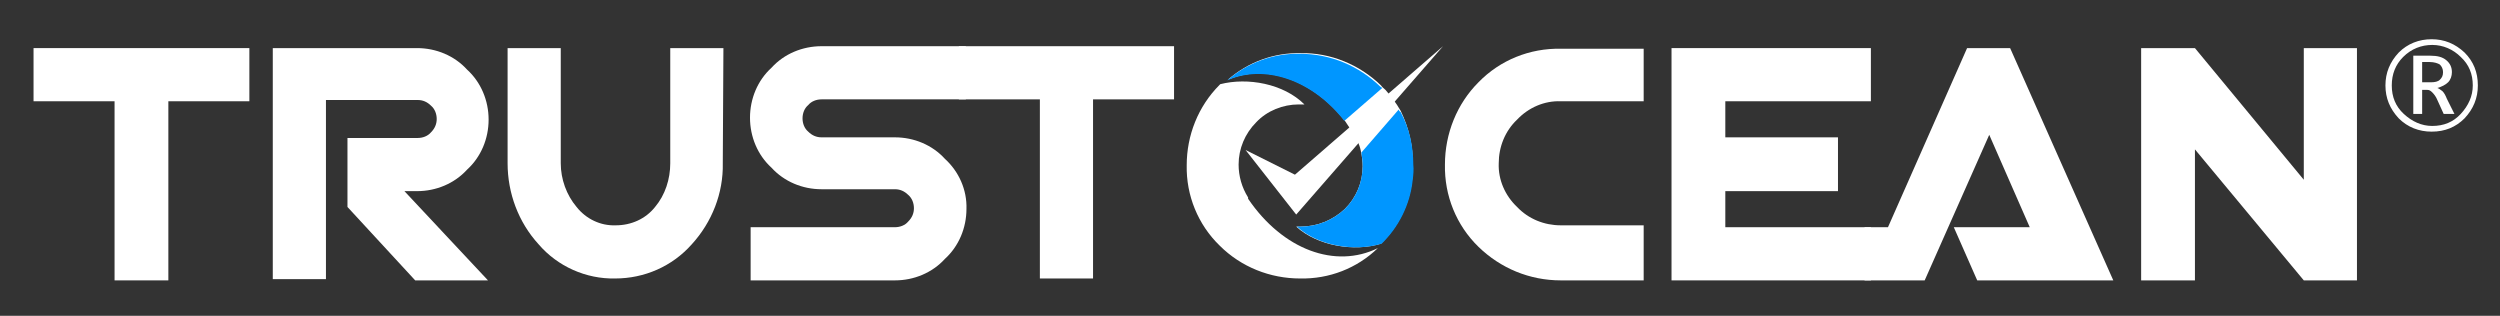 <?xml version="1.0" encoding="utf-8"?>
<!-- Generator: Adobe Illustrator 22.0.1, SVG Export Plug-In . SVG Version: 6.00 Build 0)  -->
<svg version="1.1" id="图层_1" xmlns="http://www.w3.org/2000/svg" xmlns:xlink="http://www.w3.org/1999/xlink" x="0px" y="0px"
	 viewBox="0 0 395 49.9" style="enable-background:new 0 0 395 49.9;" xml:space="preserve">
<rect x="0" y="0" width="395" height="49.9" fill="#333333" stroke="none"/>
<style type="text/css">
	.st0{fill:#FFFFFF;}
	.st1{fill:#0096FF;}
	.st2{fill:none;}
	.st3{enable-background:new    ;}
</style>
<title>seal-logo-2019</title>
<g id="图层_1-2">
	<g id="_179286632">
		<polygon id="_179288072" class="st0" points="39.4,16 26.6,16 26.6,44.3 18.1,44.3 18.1,16 5.3,16 5.3,7.6 39.4,7.6 		"/>
		<path id="_179287952" class="st0" d="M77.1,44.3H65.6L54.9,32.7V21.8H66c0.8,0,1.6-0.3,2.1-0.9c0.6-0.6,0.9-1.3,0.9-2.1
			c0-0.8-0.3-1.6-0.9-2.1c-0.6-0.6-1.3-0.9-2.1-0.9H51.5v28.3h-8.4V7.6h22.8c3,0,5.9,1.2,7.9,3.4c2.2,2,3.4,4.9,3.4,7.9
			c0,3-1.2,5.9-3.4,7.9c-2,2.2-4.9,3.4-7.9,3.4h-2L77.1,44.3z"/>
		<path id="_179287592" class="st0" d="M114.2,25.8c0.1,4.7-1.7,9.3-4.9,12.8c-3.1,3.5-7.5,5.4-12.1,5.4c-4.6,0.1-9.1-1.9-12.1-5.4
			c-3.2-3.5-4.9-8.1-4.9-12.8V7.6h8.4v18.2c0,2.5,0.9,5,2.5,6.9c1.5,1.9,3.8,3,6.2,2.9c2.4,0,4.7-1,6.2-2.9c1.6-1.9,2.4-4.4,2.4-6.9
			V7.6h8.4C114.3,7.6,114.2,25.8,114.2,25.8z"/>
		<path id="_179287880" class="st0" d="M152.7,33c0,3-1.2,5.9-3.4,7.9c-2,2.2-4.9,3.4-7.9,3.4h-22.8v-8.4h22.8
			c0.8,0,1.6-0.3,2.1-0.9c0.6-0.6,0.9-1.3,0.9-2.1c0-0.8-0.3-1.6-0.9-2.1c-0.6-0.6-1.3-0.9-2.1-0.9h-11.6c-3,0-5.9-1.2-7.9-3.4
			c-2.2-2-3.4-4.9-3.4-7.9c0-3,1.2-5.9,3.4-7.9c2-2.2,4.9-3.4,7.9-3.4h22.8v8.4h-22.8c-0.8,0-1.6,0.3-2.1,0.9
			c-0.6,0.5-0.9,1.3-0.9,2.1c0,0.8,0.3,1.6,0.9,2.1c0.6,0.6,1.3,0.9,2.1,0.9h11.6c3,0,5.9,1.2,7.9,3.4C151.5,27.1,152.8,30,152.7,33
			z"/>
		<polygon id="_179287640" class="st0" points="185.5,15.7 172.7,15.7 172.7,44 164.3,44 164.3,15.7 151.5,15.7 151.5,7.3 
			185.5,7.3 		"/>
		<path id="_179288096" class="st0" d="M259.7,44.3h-13.1c-4.9,0-9.5-1.9-13-5.3c-3.5-3.4-5.4-8.1-5.3-13c0-4.9,1.9-9.6,5.3-13
			c3.4-3.5,8.1-5.4,13-5.3h13.1V16h-13.1c-2.6-0.1-5.1,1-6.9,2.9c-1.9,1.8-2.9,4.3-2.9,6.9c-0.1,2.6,1,5.1,2.9,6.9
			c1.8,1.9,4.3,2.9,6.9,2.9h13.1V44.3z"/>
		<polygon id="_179287976" class="st0" points="295.6,44.3 264.1,44.3 264.1,7.6 295.6,7.6 295.6,16 272.6,16 272.6,21.7 
			290.4,21.7 290.4,30.2 272.6,30.2 272.6,35.9 295.6,35.9 		"/>
		<polygon id="_179287856" class="st0" points="333.9,44.3 312.4,44.3 308.7,35.9 320.7,35.9 314.3,21.3 304.1,44.3 294.6,44.3 
			294.6,35.9 298.3,35.9 310.8,7.6 317.6,7.6 		"/>
		<polygon id="_179288240" class="st0" points="372.4,44.3 364,44.3 346.8,23.6 346.8,44.3 338.3,44.3 338.3,7.6 346.8,7.6 
			364,28.4 364,7.6 372.4,7.6 		"/>
		<path id="_179288216" class="st0" d="M217.7,39.2c-3.3,3.2-7.7,4.9-12.3,4.8c-4.7,0-9.3-1.8-12.7-5.2c-3.4-3.3-5.3-7.9-5.2-12.7
			c0-4.7,1.8-9.3,5.2-12.7l0.1-0.1c4.3-1.1,10-0.1,13.3,3.2h-0.9c-2.5,0-5,1-6.7,2.8c-1.8,1.8-2.8,4.2-2.8,6.7
			c0,1.8,0.5,3.6,1.5,5.2v0.2C202.7,39.5,211,42.5,217.7,39.2L217.7,39.2z"/>
		<path id="_179287712" class="st0" d="M223.2,26c0,0.8,0,1.7-0.1,2.5c-0.4,3.8-2.2,7.3-4.9,10c-4.2,1.3-10,0.4-13.4-2.7h0.7
			c2.6,0,5.1-1,7-2.8c1.8-1.8,2.8-4.2,2.8-6.7c0-0.8-0.1-1.6-0.3-2.5c-0.2-1-0.7-2-1.3-2.9c-0.3-0.4-0.5-0.8-0.8-1.2l-0.4-0.6
			c-5.1-6.5-12.5-9.1-18.5-6.5c3.2-2.8,7.3-4.3,11.5-4.2c4.7-0.1,9.3,1.8,12.7,5.1c0.2,0.3,0.5,0.5,0.7,0.7c0.9,1,1.7,2.1,2.4,3.3
			C222.6,20.2,223.3,23.1,223.2,26z"/>
		<path class="st0" d="M204.8,33.9l-8-10.2l7.8,3.9l23.4-20.3L204.8,33.9z"/>
		<path class="st1" d="M218.1,13.7c-3.4-3.3-7.9-5.2-12.7-5.2c-4.2-0.1-8.3,1.4-11.5,4.2c5.9-2.6,13.4-0.1,18.5,6.4l0,0l6-5.2
			L218.1,13.7z"/>
		<path class="st1" d="M221,17.3l-5.9,6.8c0.1,0.7,0.2,1.4,0.2,2.1c0,2.6-1,5-2.8,6.8c-1.9,1.8-4.4,2.8-7,2.8h-0.6l0,0
			c3.4,3.1,9.2,4,13.4,2.7c2.7-2.6,4.5-6.2,4.9-10c0.1-0.8,0.2-1.7,0.1-2.5c0-2.9-0.6-5.7-2-8.3C221.1,17.6,221,17.4,221,17.3z"/>
	</g>
</g>
<g id="图层_1-3">
	<polygon class="st2" points="-65,-26 424,-26 424,216.9 -65,216.9 	"/>
</g>
<g class="st3">
	<path class="st0" d="M376.9,13.5c0-2,0.7-3.7,2.1-5.2c1.4-1.4,3.2-2.1,5.2-2.1c2,0,3.7,0.7,5.2,2.1c1.4,1.4,2.1,3.1,2.1,5.2
		c0,2-0.7,3.7-2.1,5.2c-1.4,1.4-3.1,2.1-5.2,2.1c-2,0-3.8-0.7-5.2-2.1C377.6,17.2,376.9,15.5,376.9,13.5z M377.9,13.5
		c0,1.8,0.6,3.3,1.9,4.5s2.8,1.9,4.5,1.9c1.8,0,3.3-0.6,4.5-1.9s1.9-2.8,1.9-4.5c0-1.8-0.6-3.3-1.9-4.5c-1.2-1.2-2.8-1.9-4.5-1.9
		S381,7.7,379.7,9C378.5,10.2,377.9,11.7,377.9,13.5z M387.8,18h-1.7l-1-2.2c-0.2-0.5-0.5-0.9-0.8-1.2c-0.3-0.3-0.5-0.4-0.8-0.4
		h-0.8V18h-1.4V8.8h2.7c1.1,0,1.9,0.2,2.5,0.7s0.9,1.1,0.9,1.9c0,0.6-0.2,1.2-0.6,1.6s-1,0.7-1.7,0.9c0.3,0.1,0.5,0.3,0.8,0.5
		c0.3,0.3,0.5,0.7,0.7,1.2L387.8,18z M382.7,10V13h1.4c0.6,0,1.1-0.1,1.4-0.4c0.3-0.3,0.5-0.6,0.5-1.2c0-0.5-0.2-0.9-0.5-1.2
		c-0.3-0.2-0.9-0.4-1.6-0.4H382.7z"/>
</g>
</svg>
